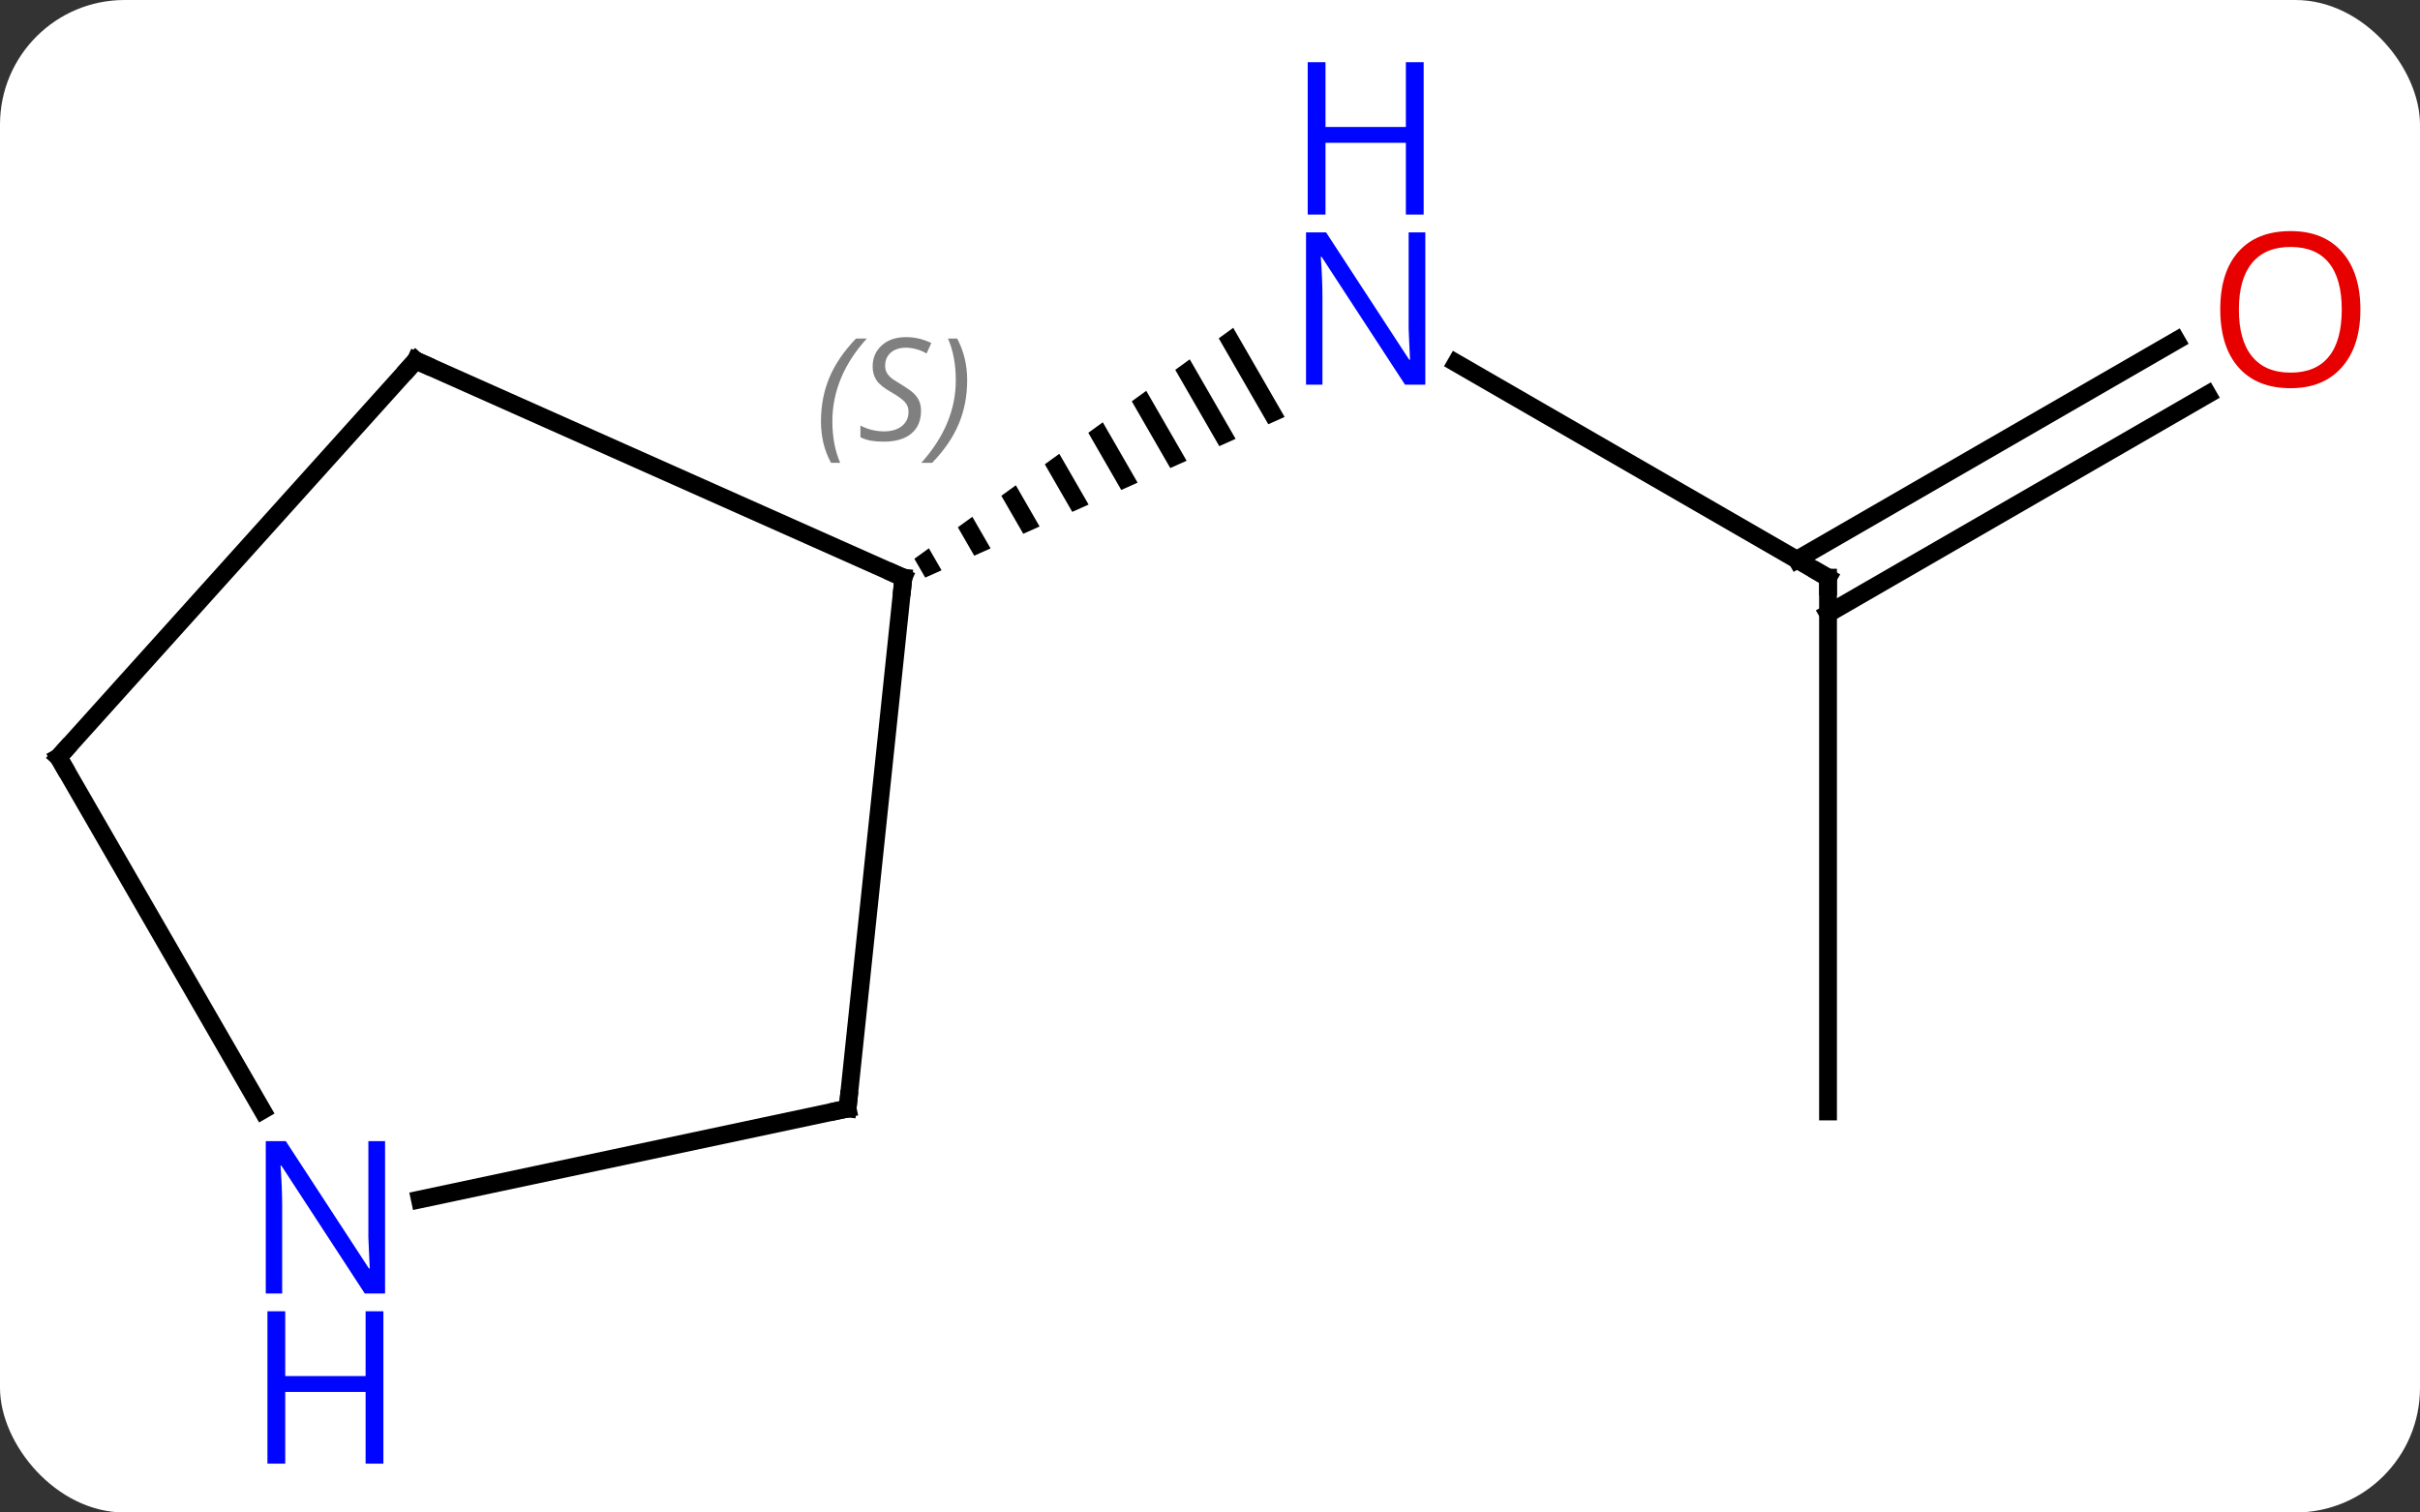 <svg width="136" viewBox="0 0 136 85" style="fill-opacity:1; color-rendering:auto; color-interpolation:auto; text-rendering:auto; stroke:black; stroke-linecap:square; stroke-miterlimit:10; shape-rendering:auto; stroke-opacity:1; fill:black; stroke-dasharray:none; font-weight:normal; stroke-width:1; font-family:'Open Sans'; font-style:normal; stroke-linejoin:miter; font-size:12; stroke-dashoffset:0; image-rendering:auto;" height="85" class="cas-substance-image" xmlns:xlink="http://www.w3.org/1999/xlink" xmlns="http://www.w3.org/2000/svg"><rect x="0" y="0" width="136" height="85" fill="#333333" stroke="none"/><svg class="cas-substance-single-component"><rect y="0" x="0" width="136" stroke="none" ry="7" rx="7" height="85" fill="white" class="cas-substance-group"/><svg y="0" x="0" width="136" viewBox="0 0 136 85" style="fill:black;" height="85" class="cas-substance-single-component-image"><svg><g><g transform="translate(66,43)" style="text-rendering:geometricPrecision; color-rendering:optimizeQuality; color-interpolation:linearRGB; stroke-linecap:butt; image-rendering:optimizeQuality;"><line y2="-10.536" y1="-22.601" x2="36.732" x1="15.833" style="fill:none;"/><path style="stroke:none;" d="M3.305 -24.576 L2.491 -23.986 L2.491 -23.986 L5.275 -19.158 L5.275 -19.158 L6.193 -19.568 L6.193 -19.568 L3.305 -24.576 ZM0.862 -22.806 L0.047 -22.216 L0.047 -22.216 L2.521 -17.927 L2.521 -17.927 L3.439 -18.337 L3.439 -18.337 L0.862 -22.806 ZM-1.582 -21.036 L-2.396 -20.447 L-2.396 -20.447 L-0.233 -16.696 L-0.233 -16.696 L0.685 -17.106 L0.685 -17.106 L-1.582 -21.036 ZM-4.025 -19.267 L-4.84 -18.677 L-4.84 -18.677 L-2.987 -15.464 L-2.987 -15.464 L-2.069 -15.875 L-2.069 -15.875 L-4.025 -19.267 ZM-6.469 -17.497 L-7.283 -16.907 L-7.283 -16.907 L-5.741 -14.233 L-5.741 -14.233 L-4.823 -14.644 L-4.823 -14.644 L-6.469 -17.497 ZM-8.912 -15.727 L-9.727 -15.137 L-9.727 -15.137 L-8.495 -13.002 L-8.495 -13.002 L-7.577 -13.412 L-8.912 -15.727 ZM-11.356 -13.957 L-12.17 -13.367 L-11.25 -11.771 L-10.332 -12.181 L-10.332 -12.181 L-11.356 -13.957 ZM-13.799 -12.187 L-14.614 -11.597 L-14.614 -11.597 L-14.004 -10.54 L-14.004 -10.54 L-13.086 -10.95 L-13.086 -10.95 L-13.799 -12.187 Z"/><line y2="19.464" y1="-10.536" x2="36.732" x1="36.732" style="fill:none;"/><line y2="-20.832" y1="-8.515" x2="58.064" x1="36.732" style="fill:none;"/><line y2="-23.863" y1="-11.546" x2="56.314" x1="34.982" style="fill:none;"/><line y2="-22.74" y1="-10.536" x2="-42.636" x1="-15.231" style="fill:none;"/><line y2="19.299" y1="-10.536" x2="-18.366" x1="-15.231" style="fill:none;"/><line y2="-0.444" y1="-22.74" x2="-62.712" x1="-42.636" style="fill:none;"/><line y2="24.408" y1="19.299" x2="-42.404" x1="-18.366" style="fill:none;"/><line y2="19.398" y1="-0.444" x2="-51.256" x1="-62.712" style="fill:none;"/></g><g transform="translate(66,43)" style="fill:rgb(0,5,255); text-rendering:geometricPrecision; color-rendering:optimizeQuality; image-rendering:optimizeQuality; font-family:'Open Sans'; stroke:rgb(0,5,255); color-interpolation:linearRGB;"><path style="stroke:none;" d="M14.101 -21.38 L12.96 -21.38 L8.272 -28.567 L8.226 -28.567 Q8.319 -27.302 8.319 -26.255 L8.319 -21.38 L7.397 -21.38 L7.397 -29.942 L8.522 -29.942 L13.194 -22.786 L13.241 -22.786 Q13.241 -22.942 13.194 -23.802 Q13.147 -24.661 13.163 -25.036 L13.163 -29.942 L14.101 -29.942 L14.101 -21.38 Z"/><path style="stroke:none;" d="M14.007 -30.942 L13.007 -30.942 L13.007 -34.974 L8.491 -34.974 L8.491 -30.942 L7.491 -30.942 L7.491 -39.505 L8.491 -39.505 L8.491 -35.864 L13.007 -35.864 L13.007 -39.505 L14.007 -39.505 L14.007 -30.942 Z"/></g><g transform="translate(66,43)" style="stroke-linecap:butt; text-rendering:geometricPrecision; color-rendering:optimizeQuality; image-rendering:optimizeQuality; font-family:'Open Sans'; color-interpolation:linearRGB; stroke-miterlimit:5;"><path style="fill:none;" d="M36.299 -10.786 L36.732 -10.536 L36.732 -10.036"/><path style="fill:rgb(230,0,0); stroke:none;" d="M66.65 -25.606 Q66.65 -23.544 65.61 -22.364 Q64.571 -21.184 62.728 -21.184 Q60.837 -21.184 59.806 -22.349 Q58.775 -23.513 58.775 -25.622 Q58.775 -27.716 59.806 -28.864 Q60.837 -30.013 62.728 -30.013 Q64.587 -30.013 65.618 -28.841 Q66.65 -27.669 66.65 -25.606 ZM59.821 -25.606 Q59.821 -23.872 60.564 -22.966 Q61.306 -22.059 62.728 -22.059 Q64.15 -22.059 64.876 -22.958 Q65.603 -23.856 65.603 -25.606 Q65.603 -27.341 64.876 -28.231 Q64.15 -29.122 62.728 -29.122 Q61.306 -29.122 60.564 -28.224 Q59.821 -27.325 59.821 -25.606 Z"/><path style="fill:none;" d="M-15.688 -10.739 L-15.231 -10.536 L-15.283 -10.039"/></g><g transform="translate(66,43)" style="stroke-linecap:butt; font-size:8.4px; fill:gray; text-rendering:geometricPrecision; image-rendering:optimizeQuality; color-rendering:optimizeQuality; font-family:'Open Sans'; font-style:italic; stroke:gray; color-interpolation:linearRGB; stroke-miterlimit:5;"><path style="stroke:none;" d="M-19.863 -19.319 Q-19.863 -20.647 -19.394 -21.772 Q-18.925 -22.897 -17.894 -23.975 L-17.284 -23.975 Q-18.253 -22.913 -18.738 -21.741 Q-19.222 -20.569 -19.222 -19.335 Q-19.222 -18.007 -18.784 -16.991 L-19.3 -16.991 Q-19.863 -18.022 -19.863 -19.319 ZM-14.24 -19.913 Q-14.24 -19.085 -14.787 -18.632 Q-15.334 -18.179 -16.334 -18.179 Q-16.74 -18.179 -17.052 -18.233 Q-17.365 -18.288 -17.646 -18.429 L-17.646 -19.085 Q-17.021 -18.757 -16.318 -18.757 Q-15.693 -18.757 -15.318 -19.054 Q-14.943 -19.35 -14.943 -19.866 Q-14.943 -20.179 -15.146 -20.405 Q-15.349 -20.632 -15.912 -20.96 Q-16.506 -21.288 -16.732 -21.616 Q-16.959 -21.944 -16.959 -22.397 Q-16.959 -23.132 -16.443 -23.593 Q-15.928 -24.054 -15.084 -24.054 Q-14.709 -24.054 -14.373 -23.975 Q-14.037 -23.897 -13.662 -23.725 L-13.928 -23.132 Q-14.178 -23.288 -14.498 -23.374 Q-14.818 -23.46 -15.084 -23.46 Q-15.615 -23.46 -15.935 -23.186 Q-16.256 -22.913 -16.256 -22.444 Q-16.256 -22.241 -16.185 -22.093 Q-16.115 -21.944 -15.974 -21.811 Q-15.834 -21.679 -15.412 -21.429 Q-14.849 -21.085 -14.646 -20.89 Q-14.443 -20.694 -14.342 -20.46 Q-14.24 -20.225 -14.24 -19.913 ZM-11.646 -21.632 Q-11.646 -20.304 -12.122 -19.171 Q-12.599 -18.038 -13.614 -16.991 L-14.224 -16.991 Q-12.286 -19.147 -12.286 -21.632 Q-12.286 -22.96 -12.724 -23.975 L-12.208 -23.975 Q-11.646 -22.913 -11.646 -21.632 Z"/><path style="fill:none; stroke:black;" d="M-42.179 -22.537 L-42.636 -22.74 L-42.971 -22.368"/><path style="fill:none; stroke:black;" d="M-18.314 18.802 L-18.366 19.299 L-18.855 19.403"/><path style="fill:none; stroke:black;" d="M-62.377 -0.816 L-62.712 -0.444 L-62.462 -0.011"/></g><g transform="translate(66,43)" style="stroke-linecap:butt; fill:rgb(0,5,255); text-rendering:geometricPrecision; color-rendering:optimizeQuality; image-rendering:optimizeQuality; font-family:'Open Sans'; stroke:rgb(0,5,255); color-interpolation:linearRGB; stroke-miterlimit:5;"><path style="stroke:none;" d="M-44.36 29.692 L-45.501 29.692 L-50.189 22.505 L-50.235 22.505 Q-50.142 23.77 -50.142 24.817 L-50.142 29.692 L-51.064 29.692 L-51.064 21.13 L-49.939 21.13 L-45.267 28.286 L-45.22 28.286 Q-45.22 28.13 -45.267 27.27 Q-45.314 26.411 -45.298 26.036 L-45.298 21.13 L-44.36 21.13 L-44.36 29.692 Z"/><path style="stroke:none;" d="M-44.454 39.255 L-45.454 39.255 L-45.454 35.224 L-49.97 35.224 L-49.97 39.255 L-50.97 39.255 L-50.97 30.692 L-49.97 30.692 L-49.97 34.333 L-45.454 34.333 L-45.454 30.692 L-44.454 30.692 L-44.454 39.255 Z"/></g></g></svg></svg></svg></svg>